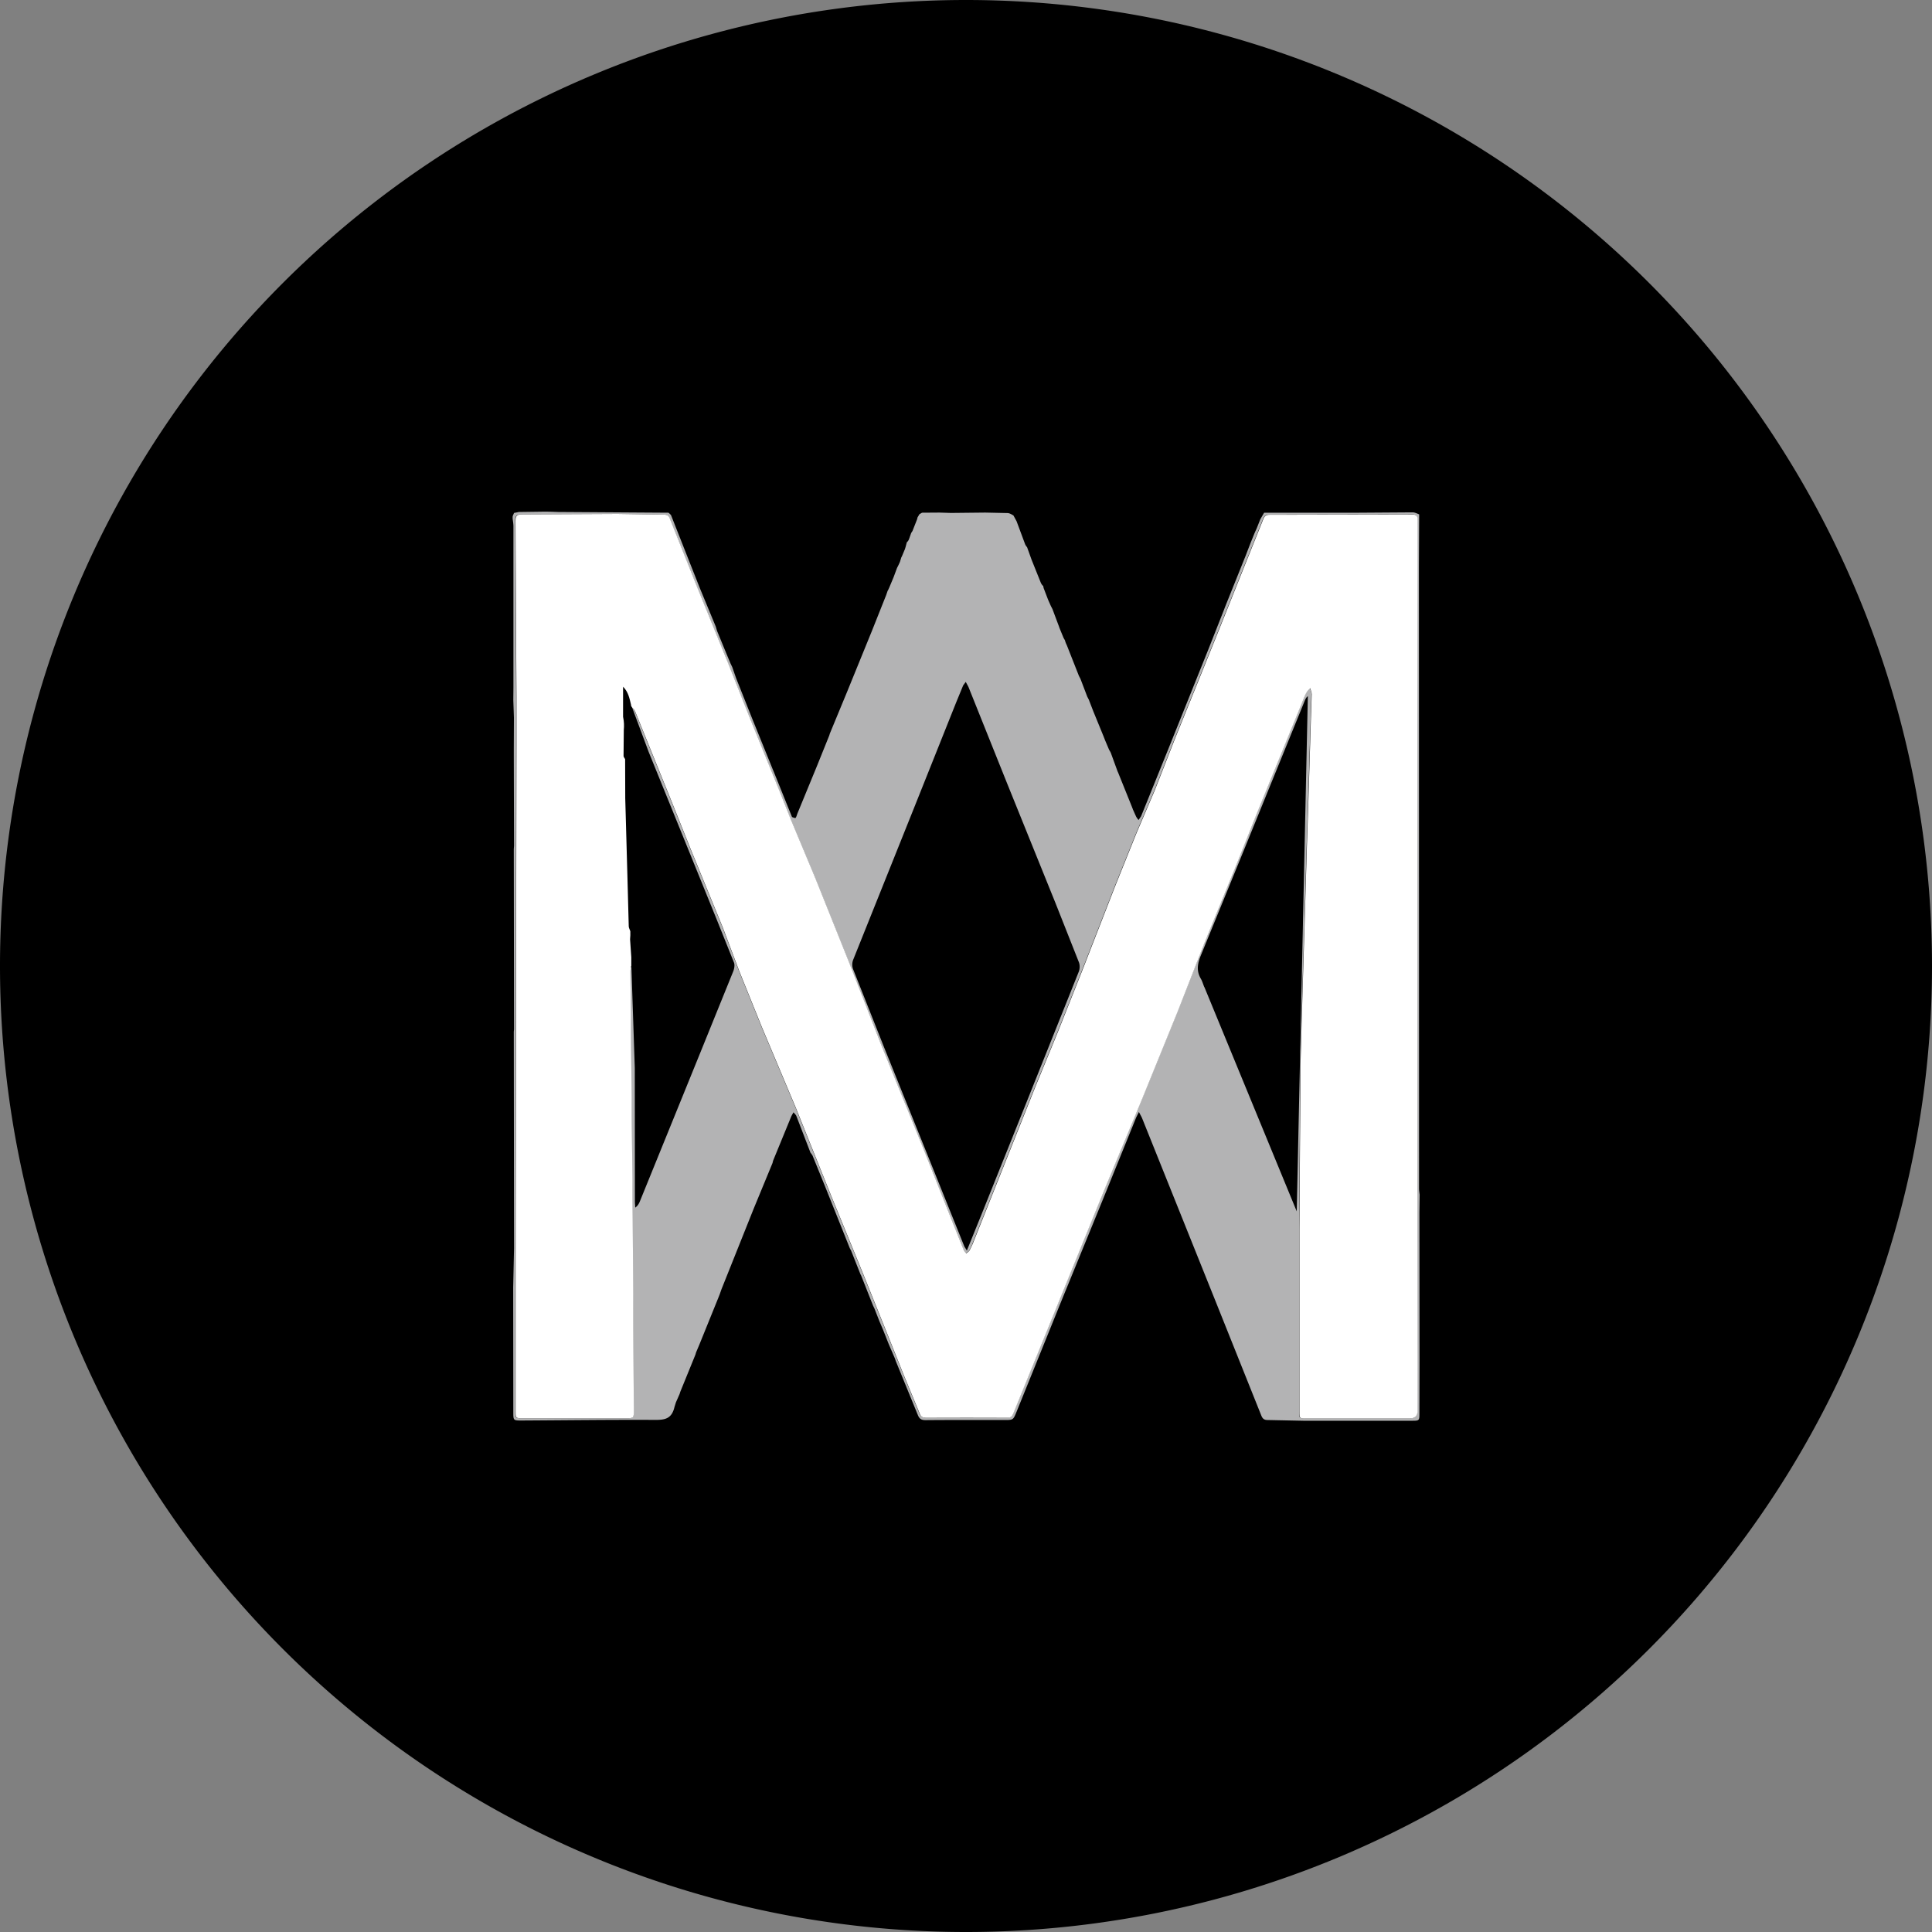 <svg xmlns="http://www.w3.org/2000/svg" fill="none" height="16" width="16"><rect width="100%" height="100%" fill="#808080" stroke="none"/><path d="M8 16a8 8 0 0 0 8-8 8 8 0 0 0-8-8 8 8 0 0 0-8 8 8 8 0 0 0 8 8z" fill="#000"/><path d="M8.639 4.85c.001.006.002.013.005.023l.036.094.023.052.013.025.055.147c.002.007.004.011.007.019l.028.068c.004.01.009.016.013.024.008.028.013.034.017.044l.099.251.013.025.056.147.013.025.037.096.088.215c.002.007.005.011.007.019l.036.085c.005.009.01.016.014.025l.054.148c.002.007.005.011.008.019l.114.283c.002.007.005.011.007.019l.027.06a.17.17 0 0 0 .02.028l.021-.031.092-.227.136-.336.332-.826.127-.322c.003-.007.004-.012.007-.019l.172-.428.04-.104.035-.086.018-.04.028-.071.032-.055h.034.751l.443-.003c.019 0 .037.009.056.017l-.002.427.001 5.156c0 .017.003.034.005.051l-.002.146.001 1.229-.001.44c0 .054-.003.057-.055.057h-.906l-.297-.006c-.027 0-.041-.011-.051-.036l-.375-.937-.49-1.221-.122-.304c-.006-.015-.015-.029-.027-.053l-.023.046-.282.695-.346.846-.362.895c-.028.069-.028.069-.102.069-.217 0-.434-.001-.652.001-.034 0-.051-.01-.064-.043l-.179-.438c-.004-.009-.006-.016-.01-.028l-.052-.121-.046-.116-.031-.073-.041-.105-.012-.025-.095-.24c-.004-.01-.006-.014-.009-.019l-.078-.197-.01-.018-.206-.515-.103-.253c-.007-.012-.012-.018-.017-.024l-.118-.307c-.009-.013-.016-.02-.023-.027l-.017.031-.151.368c-.003.01-.004.015-.005.02l-.156.378-.267.668-.014.04-.011.028-.158.39-.027.064-.006.02-.125.307-.006.019-.03.068-.012.038c-.022.096-.076.108-.155.108-.37-.002-.74.003-1.111.005-.069 0-.069 0-.069-.072l-.001-1.029.007-.327-.002-1.788c0-.011.002-.018.002-.025l-.002-1.485c0-.015.002-.026.002-.038l-.002-.739v-.065l.001-.253-.005-.145.001-.107V4.359c0-.018-.003-.037-.006-.058-.001-.01-.001-.018 0-.027l.011-.026.04-.008.223-.003.048.001.055.002.913.006c.01.008.016.014.021.02l.161.408.08.202.13.314.01.034.079.192.033.079.014.029.032.092.132.332.169.417c.002.007.005.011.008.019l.154.382c.011.005.027.011.03.007.008-.01.01-.025.017-.041l.158-.384.102-.253c.003-.007.004-.012.006-.019l.141-.341.209-.513.117-.294.012-.035c.006-.009.008-.016.013-.026l.036-.086.029-.078c.009-.017.016-.032.024-.05l.011-.036c.005-.009.008-.016.012-.026l.018-.043c.007-.021.011-.039.016-.057.013-.012.015-.019.019-.029l.017-.048.011-.017.035-.089c.004-.009.005-.016.007-.024.008-.012.011-.019.016-.026l.021-.012.144-.001.096.003.283-.003.186.004c.016.001.031.01.048.02l.026.048.071.191c.006.012.011.018.016.024l.037.103.077.192c.006.012.011.018.016.024M5.236 5.86c.007.01.017.02.022.031l.296.731.165.412.266.649.135.358.187.463.282.67.292.727.258.63.204.507.141.352.132.319c.01.023.024.031.049.031h.677c.026 0 .038-.009.047-.033l.432-1.061.325-.798.314-.756.292-.718.219-.561.264-.646.172-.432.366-.897.042-.099c.008-.015.022-.027.033-.041.005.016.013.033.013.049l-.006.185-.017.56-.017.521-.018.607-.017.564-.017.595-.01 1.397v1.515c0 .055.001.055.056.055h.859c.043 0 .064-.021.064-.064l-.002-1.912V6.138l.002-1.825c0-.032 0-.053-.044-.053l-1.182.002c-.027 0-.041.008-.051.034l-.146.364-.224.56-.182.451-.173.427-.176.449-.15.351-.177.44-.27.693-.205.516-.188.458-.303.76-.214.536c-.007.019-.015.037-.026.054-.006.01-.018.016-.027.024-.007-.009-.016-.016-.02-.026l-.085-.212-.256-.644-.347-.854-.264-.678-.279-.696-.199-.476-.097-.244-.243-.598-.184-.464-.252-.619-.228-.572c-.009-.023-.022-.033-.048-.034l-.388-.006-.789.004c-.045 0-.055.014-.054.056l.008 1.445v.413l-.007 4.262v1.251c0 .058 0 .058.057.058h.859c.063 0 .064 0 .063-.065l-.009-1.613-.019-2.023c0-.015.004-.03.01-.039l.028.84.001 1.104c0 .017.002.035.003.052.02-.015.03-.032.037-.049l.495-1.218.28-.691c.008-.021.013-.05.006-.07l-.141-.352-.261-.643-.305-.751-.137-.368m2.886 4.217l.382-.952.431-1.077c.009-.023.01-.055.001-.078l-.195-.493-.399-.987-.319-.796c-.006-.014-.014-.026-.024-.046-.011.016-.019.024-.023.033l-.056.136-.347.869-.507 1.265a.11.11 0 0 0-.001.074l.259.653.405 1.004.256.636c.004.011.012.02.023.04l.113-.279m1.854-1.904l.765 1.858.092-4.267c-.012.01-.019.022-.024.034l-.501 1.23-.359.878c-.028.067-.042.13-.003.197.012.02.018.042.029.07z" fill="#b3b3b4"/><path d="M5.227 7.999c-.002.015-.006.03-.006.045l.019 2.023.009 1.613c0 .065 0 .065-.063.065h-.859c-.057 0-.057 0-.057-.058v-1.251l.007-4.262v-.413l-.008-1.445c0-.042.009-.056.054-.056l.789-.004.388.006c.026 0 .039.011.048.034l.228.572.252.619.184.464.243.598.097.244.199.476.279.696.264.678.347.854.256.645.085.212c.004.01.013.017.02.026.009-.008.021-.014.027-.024.01-.017.018-.036.026-.054l.214-.536.303-.76.188-.458.205-.516.27-.693.177-.44.15-.351.176-.449.173-.427.182-.451.224-.56.146-.364c.01-.026.024-.034.051-.034l1.182-.002c.044 0 .044.021.044.053l-.002 1.825v3.633l.002 1.911c0 .042-.021.063-.064.064h-.859c-.055 0-.056-.001-.056-.055v-1.515l.01-1.397.017-.595.017-.564.018-.607.017-.521.017-.56.006-.185c0-.016-.009-.033-.013-.049-.011.013-.025.025-.033.041-.016.032-.028.066-.042.099l-.366.897-.172.432-.264.646-.219.561-.292.718-.314.756-.325.798-.432 1.061c-.01.024-.022.033-.047.033-.226-.001-.452-.001-.677 0-.025 0-.04-.008-.049-.031l-.132-.319-.141-.352-.204-.507-.258-.63-.292-.727-.282-.67-.187-.463-.135-.358-.266-.649-.165-.412-.296-.731c-.005-.012-.014-.021-.026-.034-.006-.008-.008-.013-.008-.021-.013-.054-.022-.106-.066-.15v.249c.009.044.009.075.006.109l-.002.216c0 .008.008.016.013.026l.001.324.018.646.011.414c0 .013.008.025.013.041.001.024 0 .044-.002.067l.01.149v.073h0z" fill="#fff"/></svg>